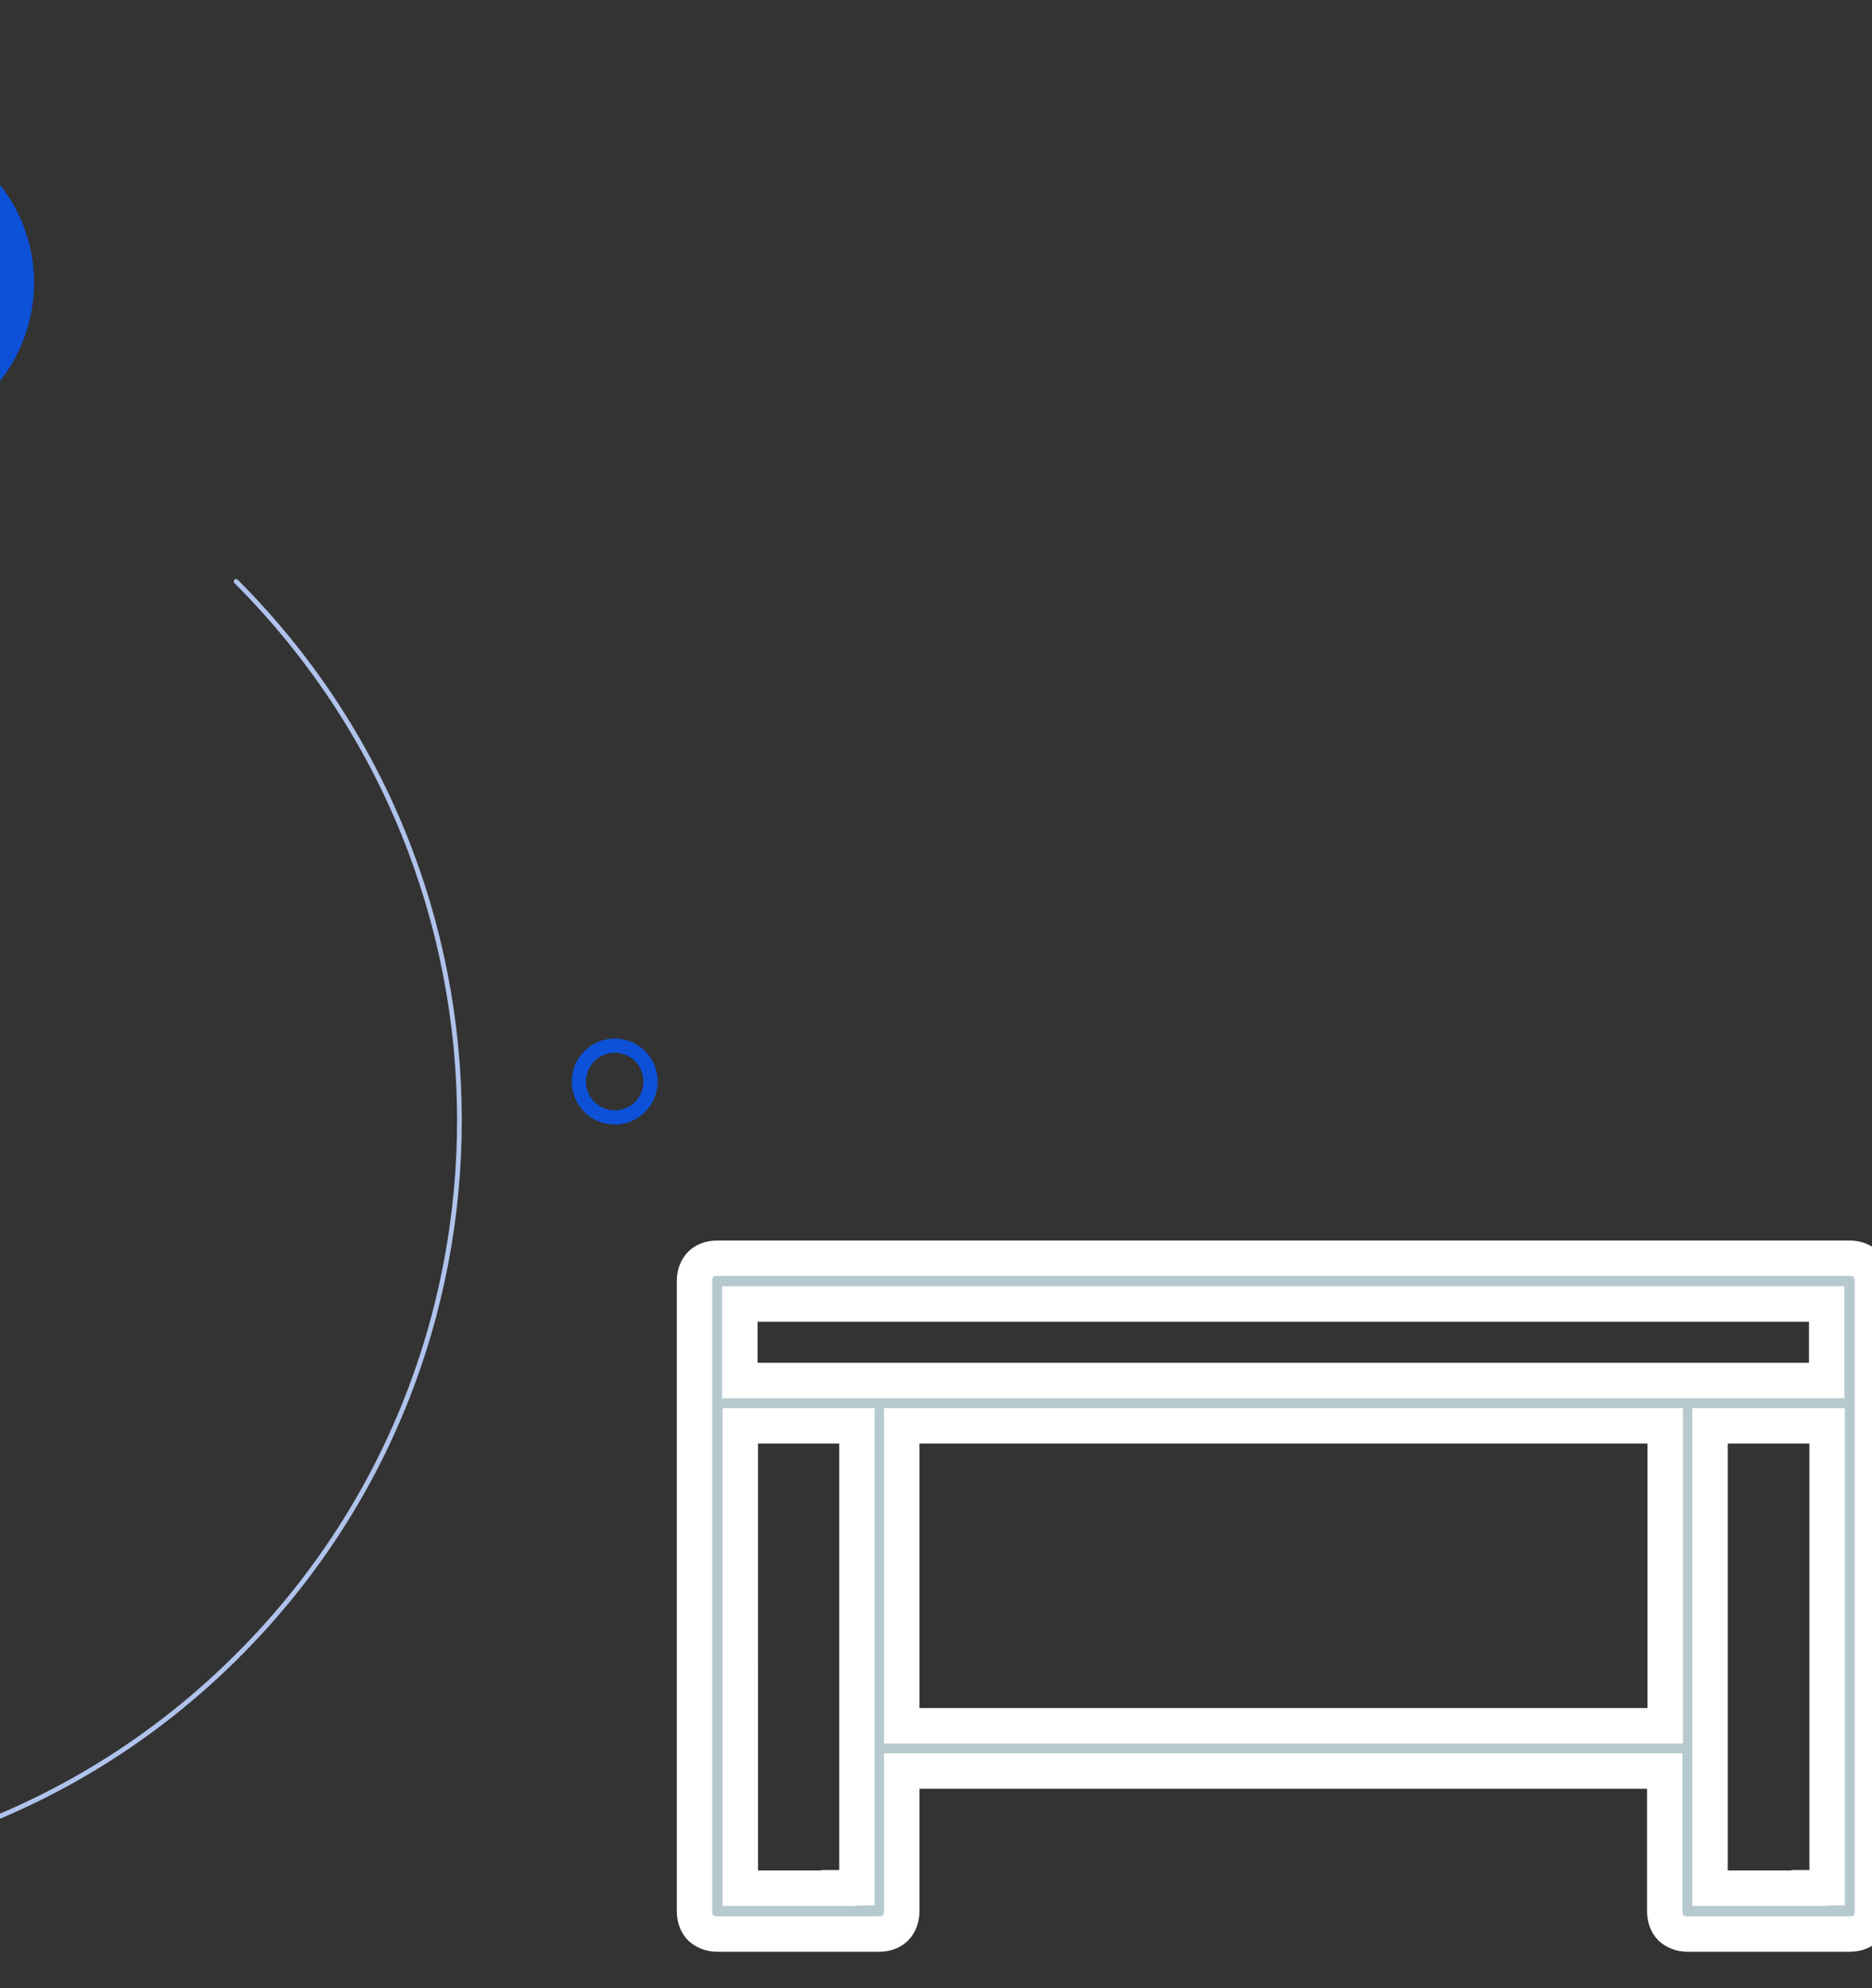 <?xml version="1.0" encoding="utf-8"?>
<!-- Generator: Adobe Illustrator 25.2.1, SVG Export Plug-In . SVG Version: 6.00 Build 0)  -->
<svg version="1.1" id="Layer_1" xmlns="http://www.w3.org/2000/svg" xmlns:xlink="http://www.w3.org/1999/xlink" x="0px" y="0px"
	 width="396.5px" height="421px" viewBox="0 0 396.5 421" style="enable-background:new 0 0 396.5 421;" xml:space="preserve">
<rect x="0" y="0" width="396.5" height="421" fill="#333333" stroke="none"/>
<style type="text/css">
	.st0{fill:none;stroke:#AFC3EC;stroke-linecap:round;}
	.st1{fill:none;stroke:#0D51D9;stroke-width:18;}
	.st2{fill:none;stroke:#0D51D9;stroke-width:3;}
	.st3{fill:#B6C9CF;stroke:#FFFFFF;stroke-width:7.5;}
</style>
<g>
	<path class="st0" d="M-177.3,122.6c-62.6,62.6-62.4,164.4,0.5,227.3c62.9,62.9,164.7,63.2,227.3,0.5
		c62.6-62.6,62.4-164.4-0.5-227.3"/>
	<path class="st1" d="M-9.1,77.4c-9.7,9.7-25.2,9.7-34.6,0.3c-9.4-9.4-9.4-24.9,0.3-34.6s25.2-9.7,34.6-0.3
		C0.6,52.2,0.6,67.7-9.1,77.4z"/>
	<circle class="st2" cx="130.2" cy="229" r="7.6"/>
</g>
<g>
	<path class="st3" d="M194.8,375H191v3.8v25.8c0,1.7-0.6,2.9-1.3,3.6c-0.7,0.7-1.8,1.3-3.6,1.3H152c-1.7,0-2.8-0.6-3.6-1.3
		c-0.7-0.7-1.3-1.9-1.3-3.6V297.1v-25.8c0-1.7,0.6-2.9,1.3-3.6c0.7-0.7,1.8-1.3,3.6-1.3h239.7c1.7,0,2.8,0.6,3.6,1.3
		c0.7,0.7,1.3,1.9,1.3,3.6v25.8v107.5c0,1.7-0.6,2.9-1.3,3.6c-0.7,0.7-1.8,1.3-3.6,1.3h-34.2c-1.7,0-2.8-0.6-3.6-1.3
		c-0.7-0.7-1.3-1.9-1.3-3.6v-25.8V375h-3.8H194.8z M160.5,276.1h-3.8v3.8v8.6v3.8h3.8h25.7h171.2h25.7h3.8v-3.8v-8.6v-3.8h-3.8
		H160.5z M177.7,399.7h3.8V396v-90.3v-3.8h-3.8h-17.1h-3.8v3.8V396v3.8h3.8H177.7z M191,361.6v3.8h3.8h154.1h3.8v-3.8v-55.9v-3.8
		h-3.8H194.8H191v3.8V361.6z M383.2,399.7h3.8V396v-90.3v-3.8h-3.8H366h-3.8v3.8V396v3.8h3.8H383.2z"/>
</g>
</svg>
